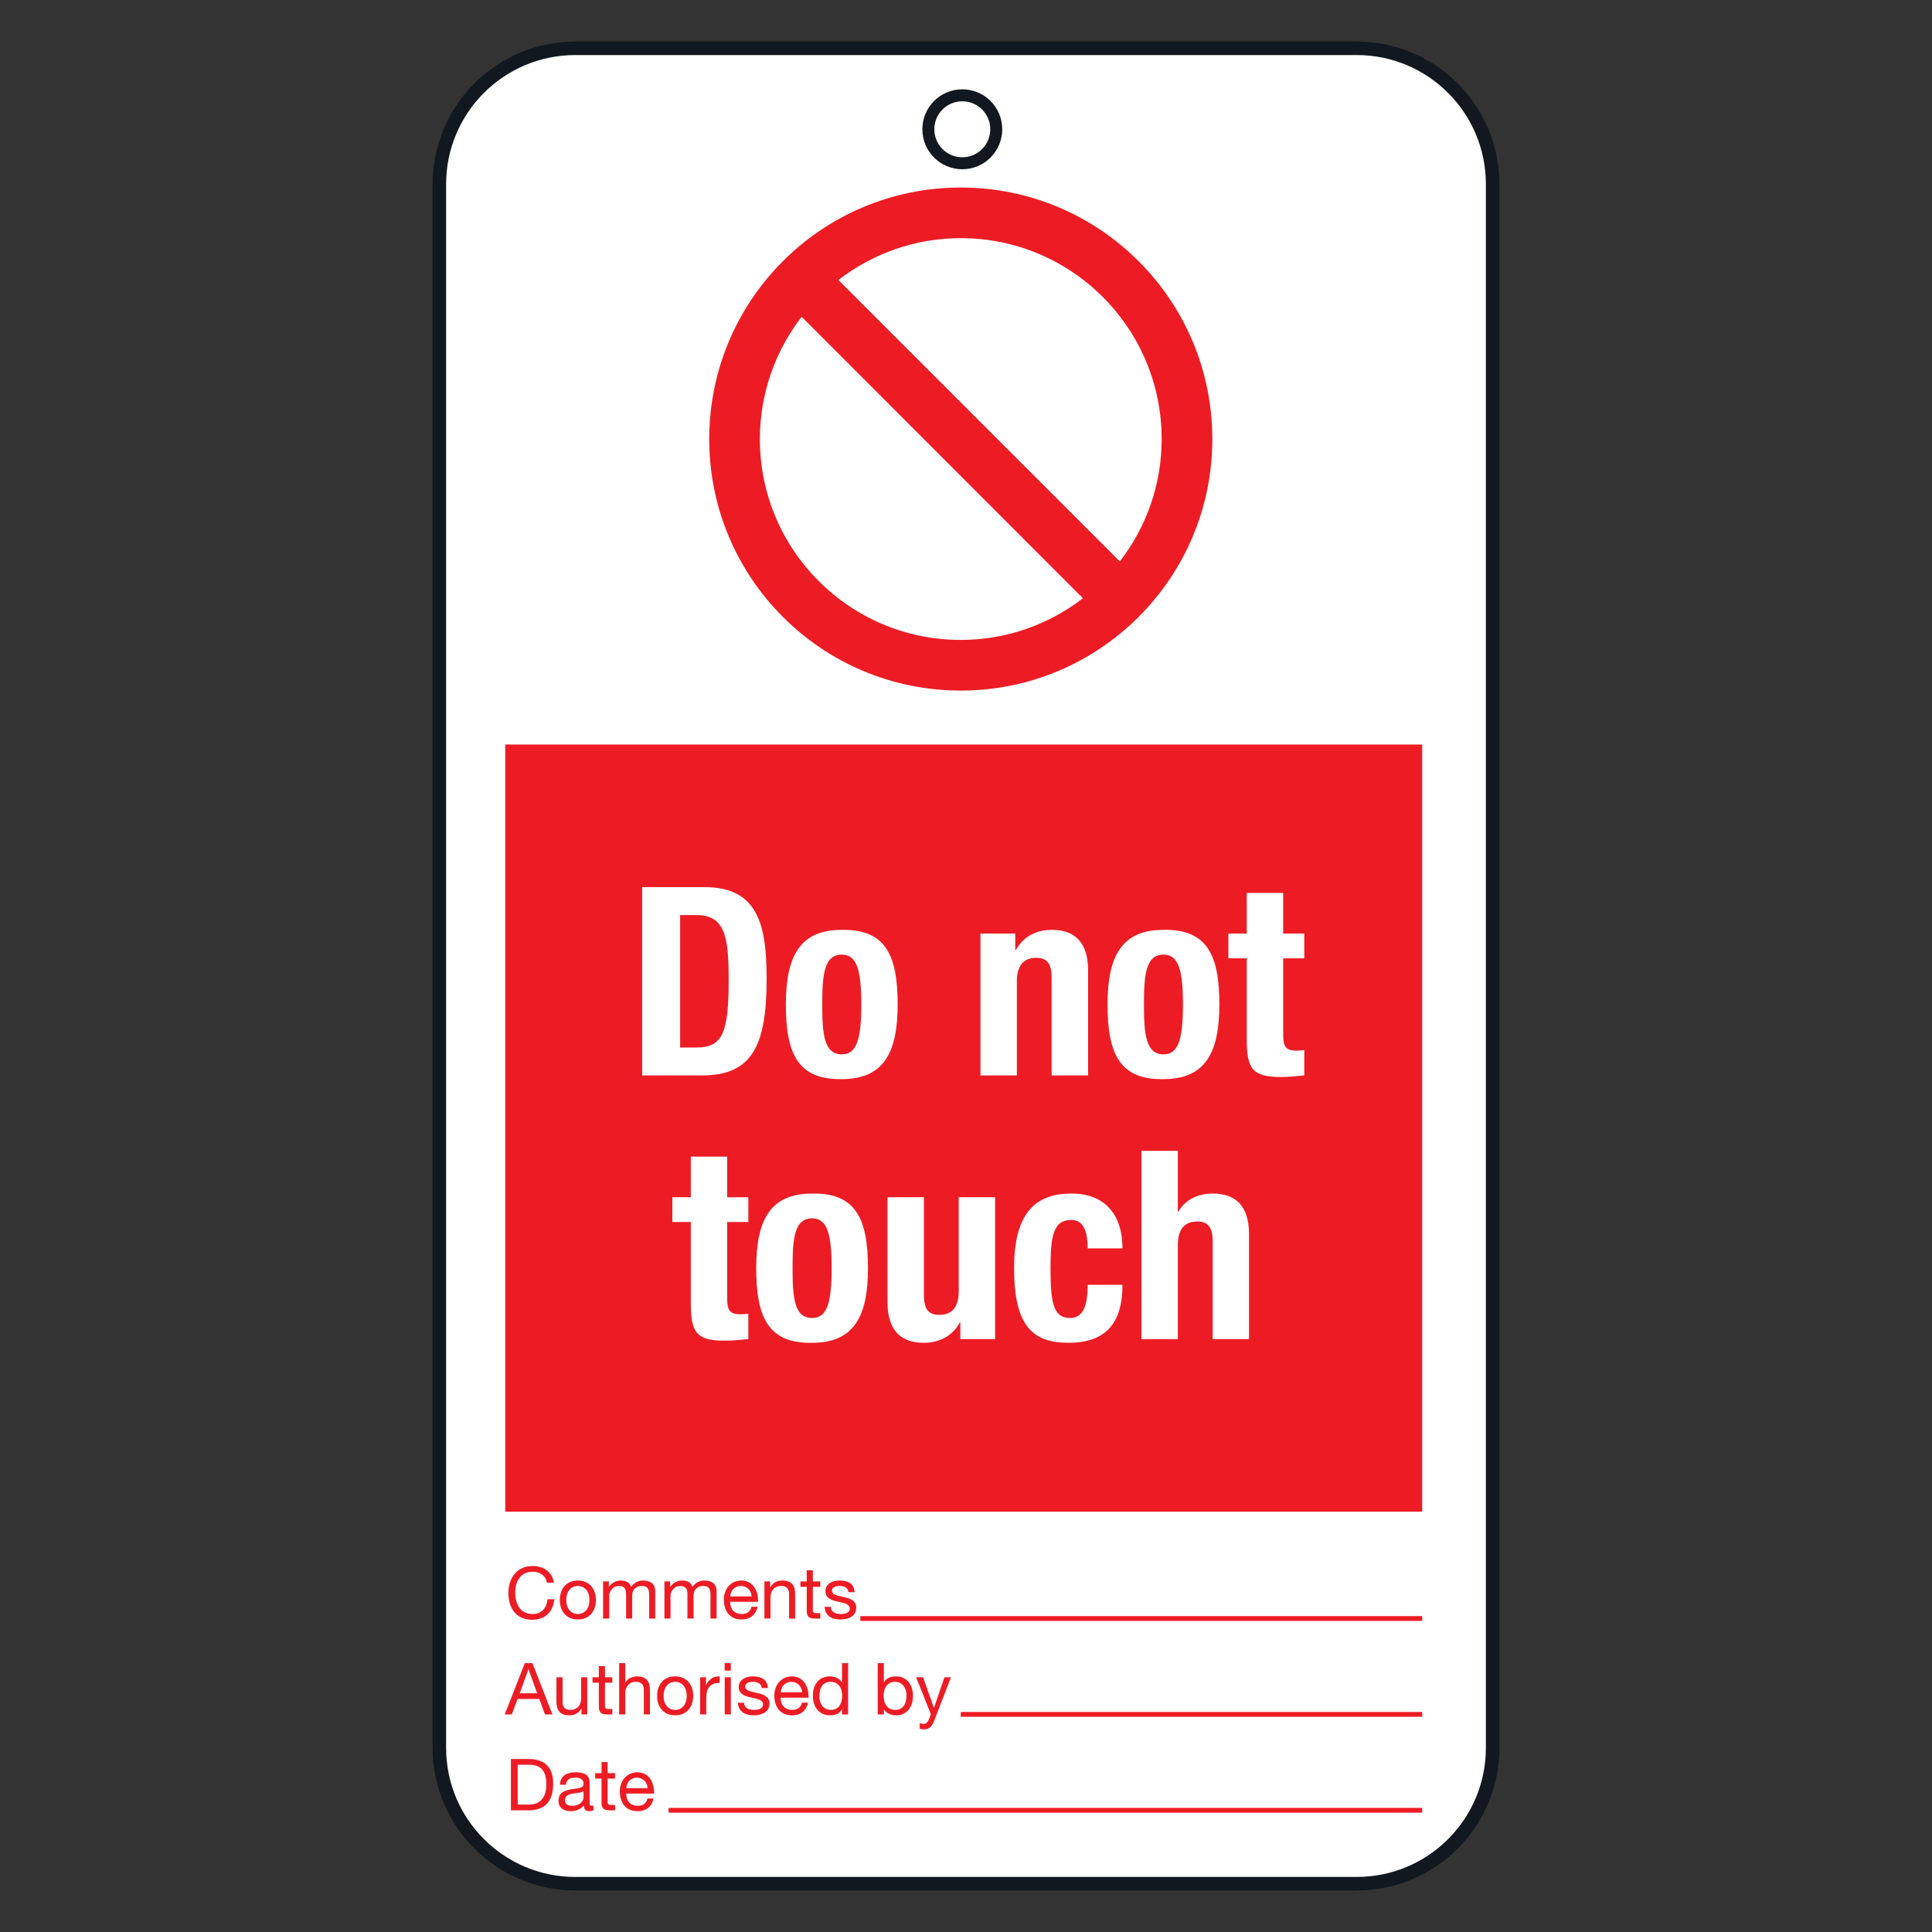 <?xml version="1.0" encoding="utf-8"?>
<!-- Generator: Adobe Illustrator 16.0.0, SVG Export Plug-In . SVG Version: 6.00 Build 0)  -->
<!DOCTYPE svg PUBLIC "-//W3C//DTD SVG 1.1//EN" "http://www.w3.org/Graphics/SVG/1.1/DTD/svg11.dtd">
<svg version="1.1" id="Layer_1" xmlns="http://www.w3.org/2000/svg" xmlns:xlink="http://www.w3.org/1999/xlink" x="0px" y="0px"
	 width="200px" height="200px" viewBox="0 0 200 200" enable-background="new 0 0 200 200" xml:space="preserve">
<rect x="0" y="0" width="200" height="200" fill="#333333" stroke="none"/>
<g>
	<path fill="#FFFFFF" d="M140.448,194.999c7.771,0,14.068-6.301,14.068-14.063V19.069c0-7.771-6.298-14.068-14.068-14.068H59.552
		c-7.768,0-14.069,6.298-14.069,14.068v161.866c0,7.763,6.301,14.063,14.069,14.063"/>
	<path fill="none" stroke="#111820" stroke-width="1.397" d="M140.448,194.999c7.771,0,14.068-6.301,14.068-14.063V19.069
		c0-7.771-6.298-14.068-14.068-14.068H59.552c-7.768,0-14.069,6.298-14.069,14.068v161.866c0,7.763,6.301,14.063,14.069,14.063
		H140.448z"/>
	<path fill="#FFFFFF" d="M99.618,16.901c1.944,0,3.513-1.574,3.513-3.519c0-1.945-1.568-3.516-3.513-3.516
		c-1.942,0-3.516,1.57-3.516,3.516C96.102,15.327,97.676,16.901,99.618,16.901"/>
	<path fill="none" stroke="#111820" stroke-width="1.24" d="M99.618,16.901c1.944,0,3.513-1.574,3.513-3.519
		c0-1.945-1.568-3.516-3.513-3.516c-1.942,0-3.516,1.57-3.516,3.516C96.102,15.327,97.676,16.901,99.618,16.901z"/>
	<rect x="52.305" y="77.075" fill="#ED1C24" width="94.92" height="79.415"/>
	<path fill="#ED1C24" d="M99.457,19.413c-14.382,0-26.038,11.655-26.038,26.041c0,14.377,11.655,26.034,26.038,26.034
		c14.377,0,26.041-11.657,26.041-26.034C125.498,31.068,113.834,19.413,99.457,19.413 M99.457,66.246
		c-11.483,0-20.795-9.31-20.795-20.792c0-4.771,1.623-9.154,4.323-12.662l29.12,29.14C108.603,64.626,104.225,66.246,99.457,66.246
		 M115.924,58.118L86.79,28.984c3.511-2.703,7.894-4.331,12.667-4.331c11.486,0,20.798,9.312,20.798,20.801
		C120.255,50.227,118.63,54.607,115.924,58.118"/>
	<path fill="#ED1C24" d="M56.625,163.839c-0.153-0.753-0.753-1.135-1.489-1.135c-1.266,0-1.8,1.042-1.8,2.155
		c0,1.211,0.535,2.226,1.809,2.226c0.93,0,1.465-0.655,1.53-1.533h0.709c-0.134,1.325-0.96,2.128-2.302,2.128
		c-1.653,0-2.455-1.223-2.455-2.771c0-1.538,0.878-2.799,2.518-2.799c1.11,0,2.021,0.595,2.188,1.729"/>
	<path fill="#ED1C24" d="M59.817,163.615c1.222,0,1.871,0.89,1.871,2.019c0,1.124-0.649,2.013-1.871,2.013
		c-1.222,0-1.866-0.889-1.866-2.013C57.951,164.505,58.595,163.615,59.817,163.615 M59.817,167.085c0.666,0,1.2-0.524,1.2-1.451
		c0-0.938-0.535-1.457-1.2-1.457c-0.66,0-1.197,0.519-1.197,1.457C58.62,166.561,59.157,167.085,59.817,167.085"/>
	<path fill="#ED1C24" d="M62.43,163.708h0.598v0.562h0.016c0.281-0.431,0.715-0.654,1.241-0.654c0.469,0,0.9,0.186,1.058,0.654
		c0.262-0.409,0.715-0.654,1.206-0.654c0.764,0,1.282,0.322,1.282,1.118v2.82h-0.633v-2.525c0-0.475-0.131-0.852-0.748-0.852
		c-0.608,0-1.003,0.382-1.003,0.977v2.4h-0.633v-2.525c0-0.497-0.156-0.852-0.72-0.852c-0.753,0-1.028,0.693-1.028,0.977v2.4H62.43"
		/>
	<path fill="#ED1C24" d="M68.78,163.708h0.595v0.562h0.016c0.287-0.431,0.715-0.654,1.247-0.654c0.466,0,0.9,0.186,1.053,0.654
		c0.265-0.409,0.717-0.654,1.208-0.654c0.767,0,1.282,0.322,1.282,1.118v2.82h-0.633v-2.525c0-0.475-0.128-0.852-0.745-0.852
		c-0.613,0-1.006,0.382-1.006,0.977v2.4h-0.633v-2.525c0-0.497-0.158-0.852-0.72-0.852c-0.752,0-1.031,0.693-1.031,0.977v2.4H68.78"
		/>
	<path fill="#ED1C24" d="M78.417,166.332c-0.172,0.851-0.783,1.314-1.645,1.314c-1.233,0-1.811-0.851-1.846-2.029
		c0-1.156,0.755-2.002,1.808-2.002c1.358,0,1.778,1.271,1.74,2.204h-2.88c-0.022,0.671,0.357,1.266,1.2,1.266
		c0.518,0,0.884-0.251,0.999-0.753 M77.806,165.257c-0.03-0.6-0.483-1.08-1.113-1.08c-0.663,0-1.053,0.497-1.099,1.08H77.806z"/>
	<path fill="#ED1C24" d="M79.131,163.708h0.592v0.605h0.016c0.268-0.475,0.698-0.698,1.252-0.698c1.012,0,1.323,0.578,1.323,1.407
		v2.531h-0.63v-2.607c0-0.469-0.297-0.77-0.783-0.77c-0.767,0-1.14,0.508-1.14,1.2v2.177h-0.63"/>
	<path fill="#ED1C24" d="M84.145,163.708h0.769v0.557h-0.769v2.389c0,0.29,0.084,0.339,0.477,0.339h0.292v0.562h-0.483
		c-0.654,0-0.917-0.131-0.917-0.84v-2.449h-0.657v-0.557h0.657v-1.156h0.63"/>
	<path fill="#ED1C24" d="M85.999,166.337c0.025,0.567,0.516,0.748,1.037,0.748c0.396,0,0.93-0.093,0.93-0.573
		c0-0.49-0.627-0.572-1.26-0.715c-0.622-0.142-1.254-0.349-1.254-1.091c0-0.769,0.766-1.091,1.437-1.091
		c0.849,0,1.525,0.268,1.574,1.206h-0.63c-0.046-0.491-0.475-0.645-0.895-0.645c-0.376,0-0.818,0.104-0.818,0.486
		c0,0.458,0.671,0.528,1.26,0.676c0.63,0.137,1.257,0.35,1.257,1.091c0,0.917-0.856,1.217-1.637,1.217
		c-0.867,0-1.593-0.354-1.631-1.31"/>
	<path fill="#ED1C24" d="M54.332,172.164h0.783l2.073,5.312H56.41l-0.581-1.598h-2.248l-0.6,1.598h-0.729 M53.805,175.284h1.8
		l-0.889-2.482h-0.011L53.805,175.284z"/>
	<path fill="#ED1C24" d="M60.793,177.477h-0.595v-0.605h-0.017c-0.267,0.475-0.698,0.698-1.249,0.698
		c-1.012,0-1.329-0.578-1.329-1.407v-2.531h0.636v2.603c0,0.469,0.294,0.774,0.78,0.774c0.769,0,1.14-0.508,1.14-1.2v-2.177h0.633"
		/>
	<path fill="#ED1C24" d="M62.626,173.631h0.766v0.562h-0.766v2.384c0,0.294,0.082,0.344,0.475,0.344h0.292v0.556H62.91
		c-0.658,0-0.917-0.131-0.917-0.834v-2.449h-0.655v-0.562h0.655v-1.156h0.633"/>
	<path fill="#ED1C24" d="M64.094,172.164h0.633v2.034h0.011c0.208-0.464,0.756-0.66,1.217-0.66c1.009,0,1.326,0.584,1.326,1.407
		v2.531h-0.633v-2.602c0-0.47-0.3-0.774-0.783-0.774c-0.766,0-1.137,0.513-1.137,1.205v2.171h-0.633"/>
	<path fill="#ED1C24" d="M69.893,173.538c1.217,0,1.869,0.89,1.869,2.024c0,1.118-0.652,2.007-1.869,2.007
		c-1.222,0-1.871-0.889-1.871-2.007C68.021,174.428,68.67,173.538,69.893,173.538 M69.893,177.008c0.66,0,1.197-0.519,1.197-1.445
		c0-0.944-0.537-1.462-1.197-1.462c-0.663,0-1.2,0.518-1.2,1.462C68.692,176.489,69.23,177.008,69.893,177.008"/>
	<path fill="#ED1C24" d="M72.481,173.631h0.598v0.812h0.011c0.308-0.616,0.731-0.927,1.418-0.905v0.671
		c-1.02,0-1.396,0.584-1.396,1.555v1.713h-0.63"/>
	<path fill="#ED1C24" d="M75.653,172.938h-0.636v-0.774h0.636V172.938z M75.021,173.631h0.633v3.846h-0.633V173.631z"/>
	<path fill="#ED1C24" d="M77.022,176.266c0.022,0.567,0.513,0.742,1.037,0.742c0.393,0,0.93-0.087,0.93-0.573
		c0-0.49-0.625-0.572-1.257-0.714c-0.627-0.137-1.26-0.35-1.26-1.08c0-0.78,0.767-1.103,1.435-1.103c0.851,0,1.53,0.272,1.58,1.211
		h-0.63c-0.049-0.496-0.48-0.648-0.895-0.648c-0.379,0-0.818,0.104-0.818,0.49c0,0.453,0.671,0.529,1.257,0.671
		c0.63,0.143,1.257,0.35,1.257,1.092c0,0.916-0.856,1.216-1.636,1.216c-0.865,0-1.593-0.349-1.631-1.304"/>
	<path fill="#ED1C24" d="M83.643,176.261c-0.172,0.846-0.786,1.309-1.645,1.309c-1.233,0-1.813-0.845-1.846-2.023
		c0-1.156,0.755-2.008,1.808-2.008c1.361,0,1.778,1.276,1.74,2.204h-2.88c-0.021,0.671,0.354,1.266,1.2,1.266
		c0.518,0,0.884-0.251,0.993-0.747 M83.029,175.186c-0.027-0.605-0.48-1.085-1.107-1.085c-0.666,0-1.056,0.496-1.102,1.085H83.029z"
		/>
	<path fill="#ED1C24" d="M87.797,177.477h-0.633v-0.518h-0.017c-0.21,0.425-0.698,0.61-1.228,0.61c-1.184,0-1.775-0.938-1.775-2.023
		c0-1.091,0.581-2.008,1.759-2.008c0.396,0,0.96,0.153,1.244,0.605h0.017v-1.979h0.633 M86.007,177.008
		c0.851,0,1.178-0.726,1.178-1.445c0-0.764-0.344-1.462-1.214-1.462c-0.864,0-1.151,0.736-1.151,1.489
		C84.821,176.31,85.187,177.008,86.007,177.008"/>
	<path fill="#ED1C24" d="M90.862,172.164h0.633v1.985h0.017c0.207-0.42,0.698-0.611,1.228-0.611c1.181,0,1.773,0.938,1.773,2.029
		c0,1.086-0.584,2.002-1.762,2.002c-0.39,0-0.958-0.146-1.238-0.6h-0.017v0.507h-0.633 M92.646,174.101
		c-0.846,0-1.176,0.73-1.176,1.45c0,0.759,0.344,1.457,1.214,1.457c0.865,0,1.156-0.731,1.156-1.489
		C93.841,174.799,93.465,174.101,92.646,174.101"/>
	<path fill="#ED1C24" d="M96.765,177.995c-0.292,0.747-0.548,1.025-1.116,1.025c-0.15,0-0.297-0.016-0.439-0.065v-0.578
		c0.12,0.033,0.246,0.082,0.371,0.082c0.262,0,0.404-0.126,0.524-0.35l0.256-0.654l-1.522-3.824h0.715l1.124,3.147h0.014
		l1.077-3.147h0.674"/>
	<path fill="#ED1C24" d="M52.889,182.092h1.822c1.636,0,2.553,0.818,2.553,2.531c0,1.778-0.78,2.782-2.553,2.782h-1.822
		 M53.592,186.811h1.178c0.486,0,1.787-0.136,1.787-2.095c0-1.266-0.466-2.029-1.77-2.029h-1.195V186.811z"/>
	<path fill="#ED1C24" d="M61.434,187.389c-0.112,0.071-0.253,0.104-0.455,0.104c-0.328,0-0.535-0.175-0.535-0.595
		c-0.349,0.409-0.818,0.595-1.356,0.595c-0.698,0-1.271-0.312-1.271-1.075c0-0.873,0.646-1.059,1.298-1.184
		c0.701-0.137,1.296-0.093,1.296-0.567c0-0.551-0.453-0.644-0.854-0.644c-0.537,0-0.93,0.169-0.963,0.736h-0.633
		c0.038-0.96,0.777-1.293,1.631-1.293c0.693,0,1.445,0.158,1.445,1.059v1.979c0,0.295,0,0.432,0.202,0.432
		c0.052,0,0.109-0.006,0.193-0.038 M60.406,185.42c-0.245,0.18-0.72,0.186-1.146,0.256c-0.417,0.077-0.774,0.224-0.774,0.693
		c0,0.42,0.357,0.567,0.745,0.567c0.832,0,1.175-0.519,1.175-0.867V185.42z"/>
	<path fill="#ED1C24" d="M62.899,183.554h0.769v0.562h-0.769v2.389c0,0.29,0.082,0.344,0.478,0.344h0.292v0.557h-0.482
		c-0.658,0-0.919-0.136-0.919-0.84v-2.449h-0.654v-0.562h0.654v-1.15h0.633"/>
	<path fill="#ED1C24" d="M67.65,186.184c-0.172,0.851-0.78,1.31-1.647,1.31c-1.225,0-1.806-0.846-1.844-2.019
		c0-1.157,0.758-2.008,1.809-2.008c1.364,0,1.781,1.271,1.743,2.204h-2.88c-0.024,0.671,0.354,1.266,1.195,1.266
		c0.523,0,0.889-0.251,1.001-0.753 M67.037,185.114c-0.027-0.605-0.48-1.091-1.104-1.091c-0.663,0-1.058,0.502-1.102,1.091H67.037z"
		/>
	<path fill="none" stroke="#ED1C24" stroke-width="0.497" d="M69.213,187.4h78.012 M99.457,177.472h47.769 M89.062,167.549h58.163"
		/>
	<path fill="#FFFFFF" d="M66.478,91.834h6.443c5.455,0,6.44,3.739,6.44,9.476c0,6.902-1.476,10.018-6.691,10.018h-6.192
		 M70.405,108.436h1.746c2.733,0,3.279-1.723,3.279-7.02c0-4.421-0.354-6.688-3.36-6.688h-1.664V108.436z"/>
	<path fill="#FFFFFF" d="M87.139,96.258c4.534-0.081,5.786,2.622,5.786,7.728c0,5.023-1.47,7.724-5.786,7.724
		c-4.53,0.082-5.788-2.624-5.788-7.724C81.352,98.959,82.827,96.258,87.139,96.258 M87.139,109.145c1.53,0,2.021-1.504,2.021-5.159
		c0-3.66-0.491-5.163-2.021-5.163c-1.854,0-2.021,2.16-2.021,5.163C85.118,106.986,85.285,109.145,87.139,109.145"/>
	<path fill="#FFFFFF" d="M101.495,96.64h3.605v1.719h0.055c0.791-1.442,2.154-2.101,3.739-2.101c2.349,0,3.742,1.282,3.742,4.177
		v10.893h-3.772V101.2c0-1.476-0.49-2.048-1.606-2.048c-1.281,0-1.993,0.794-1.993,2.428v9.747h-3.77"/>
	<path fill="#FFFFFF" d="M120.443,96.258c4.53-0.081,5.785,2.622,5.785,7.728c0,5.023-1.476,7.724-5.785,7.724
		c-4.533,0.082-5.791-2.624-5.791-7.724C114.652,98.959,116.131,96.258,120.443,96.258 M120.443,109.145
		c1.524,0,2.016-1.504,2.016-5.159c0-3.66-0.491-5.163-2.016-5.163c-1.857,0-2.021,2.16-2.021,5.163
		C118.422,106.986,118.586,109.145,120.443,109.145"/>
	<path fill="#FFFFFF" d="M129.065,92.437h3.77v4.203h2.182v2.567h-2.182v7.945c0,1.146,0.245,1.61,1.339,1.61
		c0.298,0,0.598-0.032,0.843-0.06v2.624c-0.817,0.082-1.582,0.163-2.454,0.163c-2.949,0-3.497-0.899-3.497-3.874v-8.409h-1.906
		V96.64h1.906"/>
	<path fill="#FFFFFF" d="M71.513,119.733h3.767v4.206h2.185v2.563H75.28v7.943c0,1.146,0.245,1.609,1.333,1.609
		c0.306,0,0.605-0.027,0.851-0.05v2.619c-0.821,0.082-1.587,0.163-2.46,0.163c-2.946,0-3.492-0.899-3.492-3.878v-8.407h-1.915
		v-2.563h1.915"/>
	<path fill="#FFFFFF" d="M84.065,123.558c4.533-0.087,5.788,2.618,5.788,7.725c0,5.019-1.473,7.725-5.788,7.725
		c-4.528,0.082-5.783-2.624-5.783-7.725C78.283,126.258,79.756,123.558,84.065,123.558 M84.065,136.438
		c1.533,0,2.024-1.5,2.024-5.155s-0.491-5.161-2.024-5.161c-1.855,0-2.019,2.155-2.019,5.161
		C82.047,134.282,82.21,136.438,84.065,136.438"/>
	<path fill="#FFFFFF" d="M99.411,136.901h-0.054c-0.791,1.451-2.161,2.105-3.74,2.105c-2.349,0-3.74-1.287-3.74-4.174v-10.894h3.767
		v10.125c0,1.479,0.488,2.051,1.609,2.051c1.285,0,1.994-0.791,1.994-2.433v-9.743h3.765v14.686h-3.601"/>
	<path fill="#FFFFFF" d="M112.596,129.23c0-1.418-0.277-2.945-1.693-2.945c-1.857,0-2.157,1.637-2.157,5.024
		c0,3.628,0.327,5.128,2.021,5.128c1.255,0,1.83-1.064,1.83-3.437h3.601c0,3.846-1.609,6.006-5.597,6.006
		c-3.767,0-5.624-1.827-5.624-7.725c0-6.033,2.487-7.725,5.951-7.725c3.47,0,5.27,2.209,5.27,5.673"/>
	<path fill="#FFFFFF" d="M118.16,119.134h3.77v6.306h0.055c0.709-1.255,1.991-1.882,3.576-1.882c2.349,0,3.736,1.282,3.736,4.179
		v10.889h-3.764v-10.131c0-1.473-0.494-2.045-1.609-2.045c-1.284,0-1.994,0.791-1.994,2.427v9.749h-3.77"/>
</g>
</svg>
